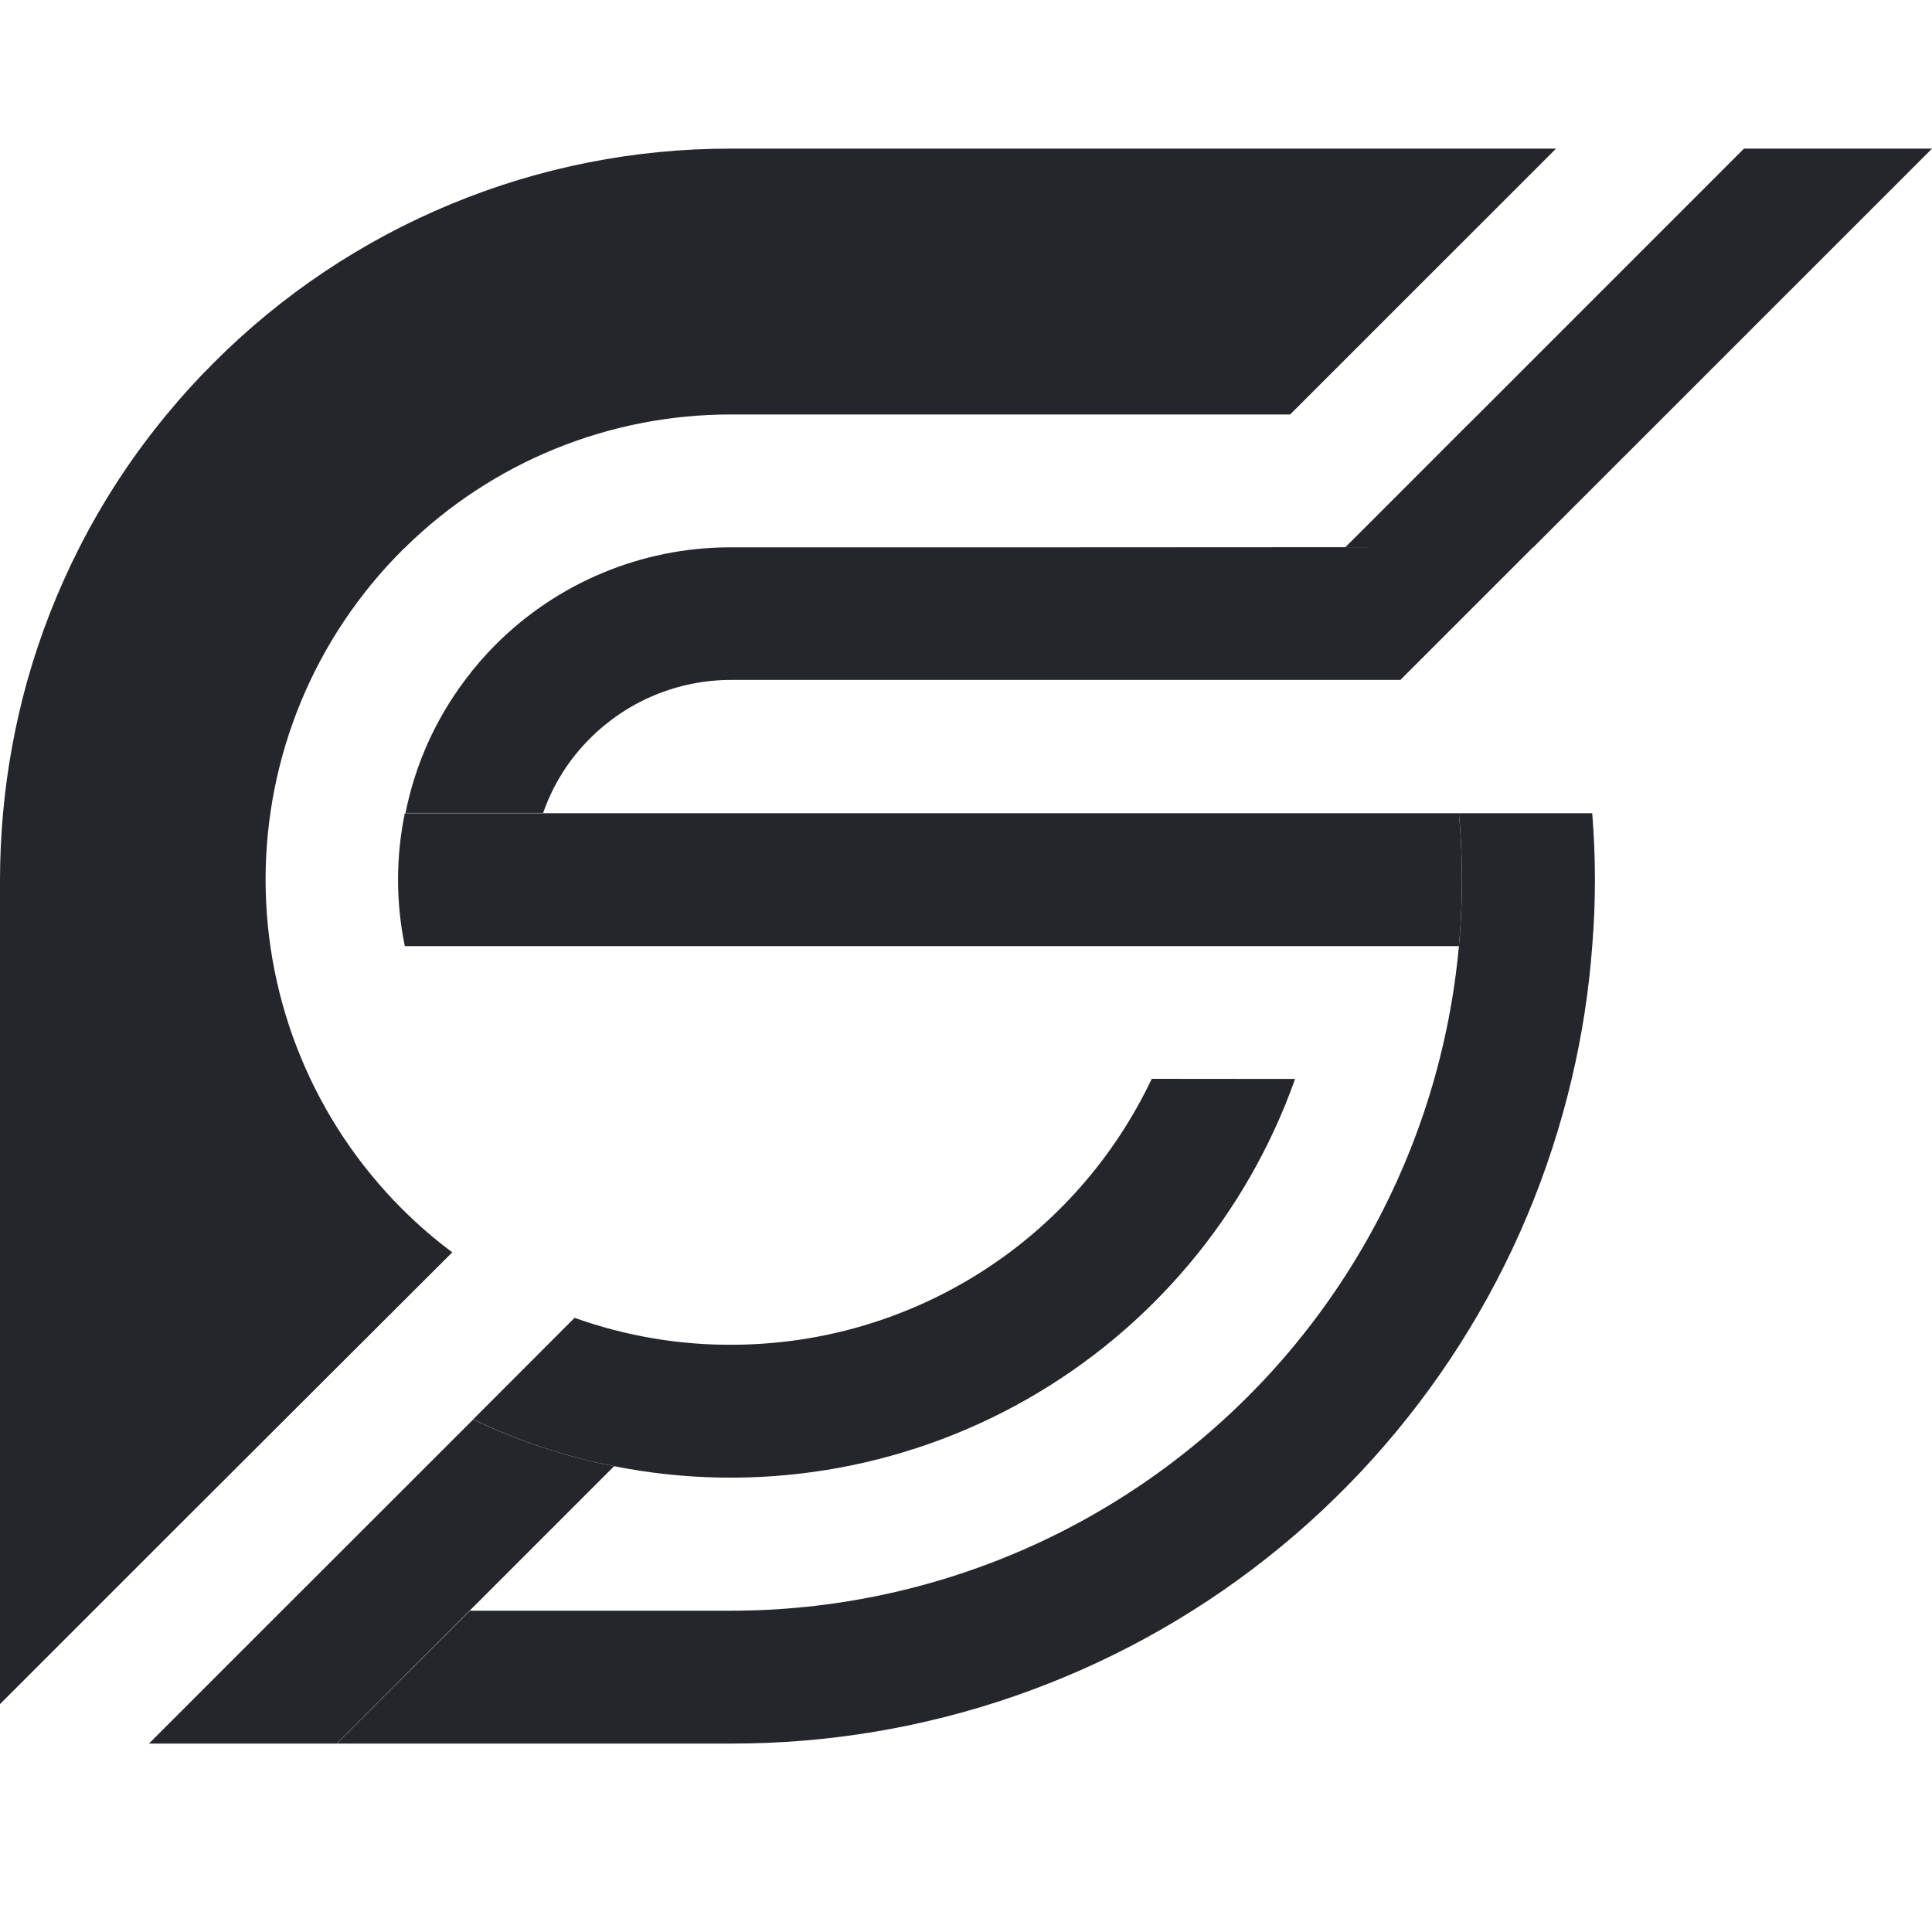 <svg width="30" height="30" viewBox="0 0 30 30" fill="none" xmlns="http://www.w3.org/2000/svg">
<path d="M30 2.308L23.808 8.499H20.888L21.263 8.125L22.774 6.613L22.953 6.436L26.83 2.558L27.08 2.308H30Z" fill="#25262B"/>
<path d="M24.162 2.308L20.033 6.436H11.352C9.46 6.433 7.643 7.174 6.293 8.499C6.275 8.515 6.257 8.531 6.241 8.549C5.57 9.22 5.037 10.017 4.674 10.893C4.311 11.77 4.124 12.71 4.124 13.659C4.124 14.609 4.311 15.549 4.674 16.425C5.037 17.302 5.57 18.099 6.241 18.77C6.485 19.014 6.746 19.24 7.023 19.446L2.617 23.844L1.458 25.003L0 26.461V13.659C0 13.315 0.017 12.97 0.047 12.628C0.11 11.929 0.237 11.238 0.426 10.562C0.627 9.85 0.898 9.159 1.234 8.499C1.608 7.764 2.062 7.072 2.589 6.436C2.817 6.158 3.06 5.891 3.321 5.631C4.375 4.575 5.626 3.738 7.005 3.168C8.383 2.597 9.86 2.305 11.352 2.308H24.162Z" fill="#25262B"/>
<path d="M24.724 14.691C24.672 15.386 24.566 16.076 24.405 16.754C23.713 19.695 22.047 22.315 19.677 24.189C17.307 26.062 14.373 27.079 11.352 27.074H5.231L7.297 25.011H11.352C12.929 25.011 14.489 24.682 15.933 24.045C17.376 23.408 18.67 22.477 19.734 21.312C20.797 20.147 21.606 18.773 22.109 17.278C22.612 15.782 22.797 14.199 22.654 12.628H24.724C24.78 13.314 24.78 14.004 24.724 14.691Z" fill="#25262B"/>
<path d="M22.654 14.691H6.286C6.146 14.01 6.146 13.308 6.286 12.628H22.654C22.716 13.314 22.716 14.005 22.654 14.691Z" fill="#25262B"/>
<path d="M9.536 22.767L5.229 27.074H2.313L4.303 25.084L4.376 25.011L5.813 23.575L7.348 22.041C8.044 22.375 8.779 22.619 9.536 22.767V22.767Z" fill="#25262B"/>
<path d="M20.11 16.754C19.364 18.859 17.884 20.625 15.943 21.729C14.001 22.834 11.727 23.202 9.536 22.767C8.779 22.619 8.044 22.374 7.348 22.039L8.922 20.463C9.724 20.75 10.571 20.892 11.423 20.881V20.881C12.779 20.868 14.104 20.475 15.246 19.745C16.389 19.015 17.303 17.977 17.884 16.752L20.11 16.754Z" fill="#25262B"/>
<path d="M16.41 8.499H11.313C9.957 8.506 8.658 9.048 7.699 10.007C7.527 10.179 7.368 10.363 7.223 10.558C6.763 11.168 6.446 11.874 6.297 12.623H8.434C8.585 12.188 8.834 11.792 9.161 11.467C9.449 11.179 9.79 10.95 10.166 10.794C10.542 10.638 10.945 10.558 11.352 10.558H21.745L23.808 8.495L16.41 8.499Z" fill="#25262B"/>
</svg>
